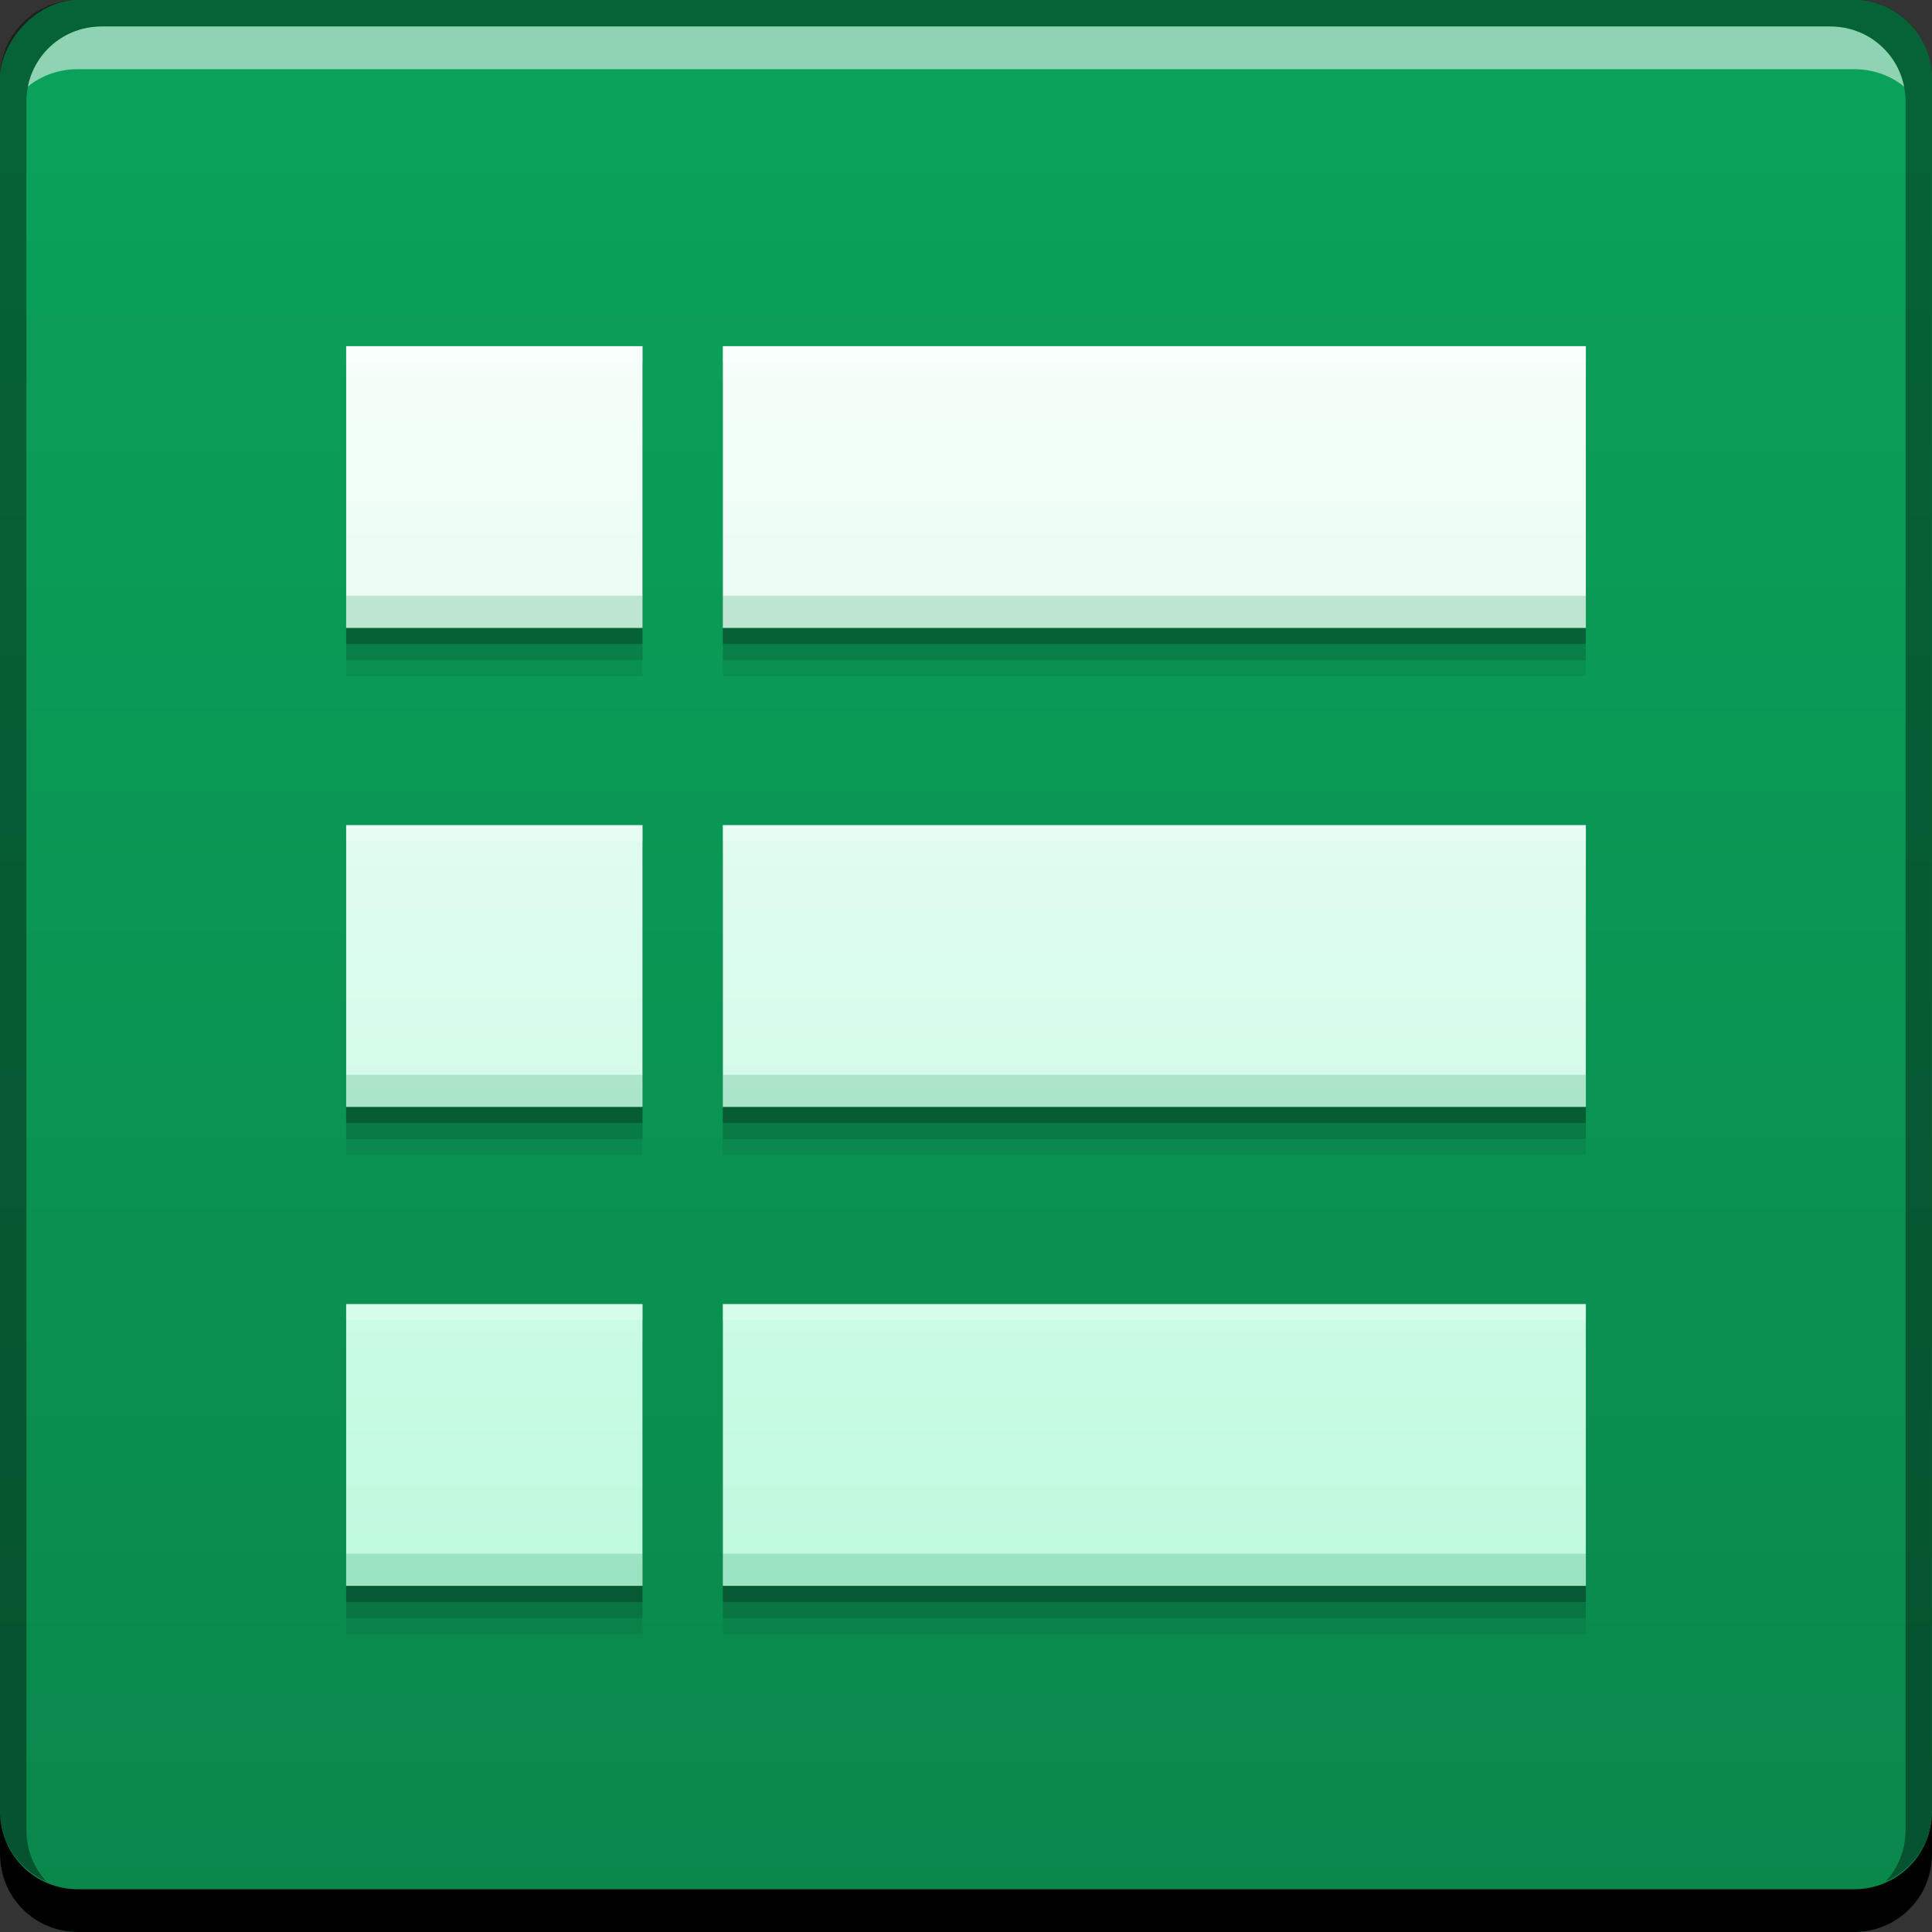 <?xml version="1.0" encoding="UTF-8" standalone="no"?>
<svg
   xmlns:dc="http://purl.org/dc/elements/1.1/"
   xmlns:cc="http://creativecommons.org/ns#"
   xmlns:rdf="http://www.w3.org/1999/02/22-rdf-syntax-ns#"
   xmlns:svg="http://www.w3.org/2000/svg"
   xmlns="http://www.w3.org/2000/svg"
   xmlns:xlink="http://www.w3.org/1999/xlink"
   xmlns:sodipodi="http://sodipodi.sourceforge.net/DTD/sodipodi-0.dtd"
   xmlns:inkscape="http://www.inkscape.org/namespaces/inkscape"
   viewBox="0 0 48 48"
   width="48"
   height="48"
   id="svg2"
   version="1.1"
   inkscape:version="0.48+devel r"
   sodipodi:docname="chrome-jhknlonaankphkkbnmjdlpehkinifeeg-Default.svg">
  <rect x="0" y="0" width="48" height="48" fill="#333333" stroke="none"/>
  <sodipodi:namedview
     pagecolor="#ffffff"
     bordercolor="#666666"
     borderopacity="1"
     objecttolerance="10"
     gridtolerance="10"
     guidetolerance="10"
     inkscape:pageopacity="0"
     inkscape:pageshadow="2"
     inkscape:window-width="1366"
     inkscape:window-height="666"
     id="namedview28"
     showgrid="false"
     inkscape:showpageshadow="false"
     borderlayer="true"
     inkscape:zoom="3.2574717"
     inkscape:cx="-0.33879957"
     inkscape:cy="18.999163"
     inkscape:window-x="-2"
     inkscape:window-y="25"
     inkscape:window-maximized="1"
     inkscape:current-layer="svg2" />
  <defs
     id="defs4">
    <linearGradient
       gradientTransform="translate(-3.1091309e-7,1004.362)"
       inkscape:collect="always"
       xlink:href="#linearGradient5555-1"
       id="linearGradient5561-0"
       x1="27.224"
       y1="-1052.384"
       x2="27.224"
       y2="-1004.332"
       gradientUnits="userSpaceOnUse" />
    <linearGradient
       gradientTransform="matrix(1,0,0,1,-37.282,0.001)"
       gradientUnits="userSpaceOnUse"
       y2="8.592"
       x2="61.353"
       y1="39.397"
       x1="61.353"
       id="linearGradient4062"
       xlink:href="#linearGradient4088"
       inkscape:collect="always" />
    <linearGradient
       inkscape:collect="always"
       id="linearGradient4088">
      <stop
         style="stop-color:#befade;stop-opacity:1"
         offset="0"
         id="stop4090" />
      <stop
         style="stop-color:#f6fefa;stop-opacity:1"
         offset="1"
         id="stop4092" />
    </linearGradient>
    <linearGradient
       id="linearGradient5555-1"
       inkscape:collect="always">
      <stop
         id="stop5557-9"
         offset="0"
         style="stop-color:#0a874c;stop-opacity:1" />
      <stop
         id="stop5559-0"
         offset="1"
         style="stop-color:#0aa35b;stop-opacity:1" />
    </linearGradient>
  </defs>
  <rect
     style="fill:url(#linearGradient5561-0);fill-opacity:1.0;stroke:none"
     id="rect2991-1-7-2"
     width="48"
     height="48"
     x="6.3109132e-06"
     y="-48"
     ry="1.945"
     transform="scale(1,-1)" />
  <path
     style="fill:#000000;fill-opacity:0.059;fill-rule:evenodd;stroke:none"
     d="M 8.6 9.801 L 8.6 16.799 L 15.963 16.799 L 15.963 9.801 L 8.6 9.801 z M 17.959 9.801 L 17.959 16.799 L 39.4 16.799 L 39.4 9.801 L 17.959 9.801 z M 8.6 21.699 L 8.6 28.699 L 15.963 28.699 L 15.963 21.699 L 8.6 21.699 z M 17.959 21.699 L 17.959 28.699 L 39.4 28.699 L 39.4 21.699 L 17.959 21.699 z M 8.6 33.6 L 8.6 40.6 L 15.963 40.6 L 15.963 33.6 L 8.6 33.6 z M 17.959 33.6 L 17.959 40.6 L 39.4 40.6 L 39.4 33.6 L 17.959 33.6 z "
     id="path4089" />
  <path
     style="fill:#000000;fill-opacity:0.118;fill-rule:evenodd;stroke:none"
     d="M 8.6 9.4 L 8.6 16.4 L 15.963 16.4 L 15.963 9.4 L 8.6 9.4 z M 17.959 9.4 L 17.959 16.4 L 39.4 16.4 L 39.4 9.4 L 17.959 9.4 z M 8.6 21.301 L 8.6 28.301 L 15.963 28.301 L 15.963 21.301 L 8.6 21.301 z M 17.959 21.301 L 17.959 28.301 L 39.4 28.301 L 39.4 21.301 L 17.959 21.301 z M 8.6 33.201 L 8.6 40.199 L 15.963 40.199 L 15.963 33.201 L 8.6 33.201 z M 17.959 33.201 L 17.959 40.199 L 39.4 40.199 L 39.4 33.201 L 17.959 33.201 z "
     id="path4087" />
  <path
     style="fill:#000000;fill-opacity:0.235;fill-rule:evenodd;stroke:none"
     d="M 8.6 9 L 8.6 16 L 15.963 16 L 15.963 9 L 8.6 9 z M 17.959 9 L 17.959 16 L 39.4 16 L 39.4 9 L 17.959 9 z M 8.6 20.9 L 8.6 27.9 L 15.963 27.9 L 15.963 20.9 L 8.6 20.9 z M 17.959 20.9 L 17.959 27.9 L 39.4 27.9 L 39.4 20.9 L 17.959 20.9 z M 8.6 32.801 L 8.6 39.801 L 15.963 39.801 L 15.963 32.801 L 8.6 32.801 z M 17.959 32.801 L 17.959 39.801 L 39.4 39.801 L 39.4 32.801 L 17.959 32.801 z "
     id="path4083" />
  <path
     inkscape:connector-curvature="0"
     style="fill:#000000;fill-opacity:1;stroke:none"
     d="m -6.3109131e-6,45 0,1.062 C -6.3109131e-6,47.14 0.86,48 1.937,48 l 44.125,0 c 1.077,0 1.938,-0.86 1.938,-1.938 l 0,-1.062 c 0,1.077 -0.86,1.938 -1.938,1.938 l -44.125,0 C 0.86,46.938 -6.3109131e-6,46.077 -6.3109131e-6,45 Z"
     id="rect846-3" />
  <path
     inkscape:connector-curvature="0"
     style="fill:#ffffff;fill-opacity:0.537;stroke:none"
     d="m 2.531,0.656 c -0.917,0 -1.671,0.639 -1.844,1.5 C 1.023,1.876 1.462,1.719 1.937,1.719 l 44.125,0 c 0.475,0 0.914,0.158 1.25,0.438 -0.173,-0.861 -0.927,-1.5 -1.844,-1.5 l -42.937,0 z"
     id="path7515-3" />
  <path
     inkscape:connector-curvature="0"
     style="fill:#000000;fill-opacity:0.392;stroke:none"
     d="M 1.937,0 C 0.86,0 -6.3109131e-6,0.86 -6.3109131e-6,1.938 l 0,43.062 c 0,0.793 0.48,1.449 1.156,1.75 C 0.847,46.417 0.656,45.968 0.656,45.469 l 0,-42.938 c 0,-1.048 0.827,-1.875 1.875,-1.875 l 42.937,0 c 1.048,0 1.875,0.827 1.875,1.875 l 0,42.938 c 0,0.499 -0.191,0.948 -0.5,1.281 0.676,-0.301 1.156,-0.957 1.156,-1.75 l 0,-43.062 C 48,0.86 47.14,0 46.062,0 L 1.937,0 Z"
     id="rect4280-2" />
  <path
     style="fill:url(#linearGradient4062);fill-opacity:1.0;fill-rule:evenodd;stroke:none"
     d="M 8.6 8.6 L 8.6 15.6 L 15.963 15.6 L 15.963 8.6 L 8.6 8.6 z M 17.959 8.6 L 17.959 15.6 L 39.4 15.6 L 39.4 8.6 L 17.959 8.6 z M 8.6 20.5 L 8.6 27.5 L 15.963 27.5 L 15.963 20.5 L 8.6 20.5 z M 17.959 20.5 L 17.959 27.5 L 39.4 27.5 L 39.4 20.5 L 17.959 20.5 z M 8.6 32.4 L 8.6 39.4 L 15.963 39.4 L 15.963 32.4 L 8.6 32.4 z M 17.959 32.4 L 17.959 39.4 L 39.4 39.4 L 39.4 32.4 L 17.959 32.4 z "
     id="rect3249" />
  <path
     style="fill:#0a884c;fill-opacity:0.196;fill-rule:evenodd;stroke:none"
     d="M 8.6 14.801 L 8.6 15.6 L 15.963 15.6 L 15.963 14.801 L 8.6 14.801 z M 17.959 14.801 L 17.959 15.6 L 39.4 15.6 L 39.4 14.801 L 17.959 14.801 z M 8.6 26.701 L 8.6 27.5 L 15.963 27.5 L 15.963 26.701 L 8.6 26.701 z M 17.959 26.701 L 17.959 27.5 L 39.4 27.5 L 39.4 26.701 L 17.959 26.701 z M 8.6 38.6 L 8.6 39.4 L 15.963 39.4 L 15.963 38.6 L 8.6 38.6 z M 17.959 38.6 L 17.959 39.4 L 39.4 39.4 L 39.4 38.6 L 17.959 38.6 z "
     id="path4073" />
  <path
     style="fill:#ffffff;fill-opacity:0.235;fill-rule:evenodd;stroke:none"
     d="M 8.6 8.6 L 8.6 9 L 15.963 9 L 15.963 8.6 L 8.6 8.6 z M 17.959 8.6 L 17.959 9 L 39.4 9 L 39.4 8.6 L 17.959 8.6 z M 8.6 20.5 L 8.6 20.9 L 15.963 20.9 L 15.963 20.5 L 8.6 20.5 z M 17.959 20.5 L 17.959 20.9 L 39.4 20.9 L 39.4 20.5 L 17.959 20.5 z M 8.6 32.4 L 8.6 32.801 L 15.963 32.801 L 15.963 32.4 L 8.6 32.4 z M 17.959 32.4 L 17.959 32.801 L 39.4 32.801 L 39.4 32.4 L 17.959 32.4 z "
     id="path4078" />
</svg>
